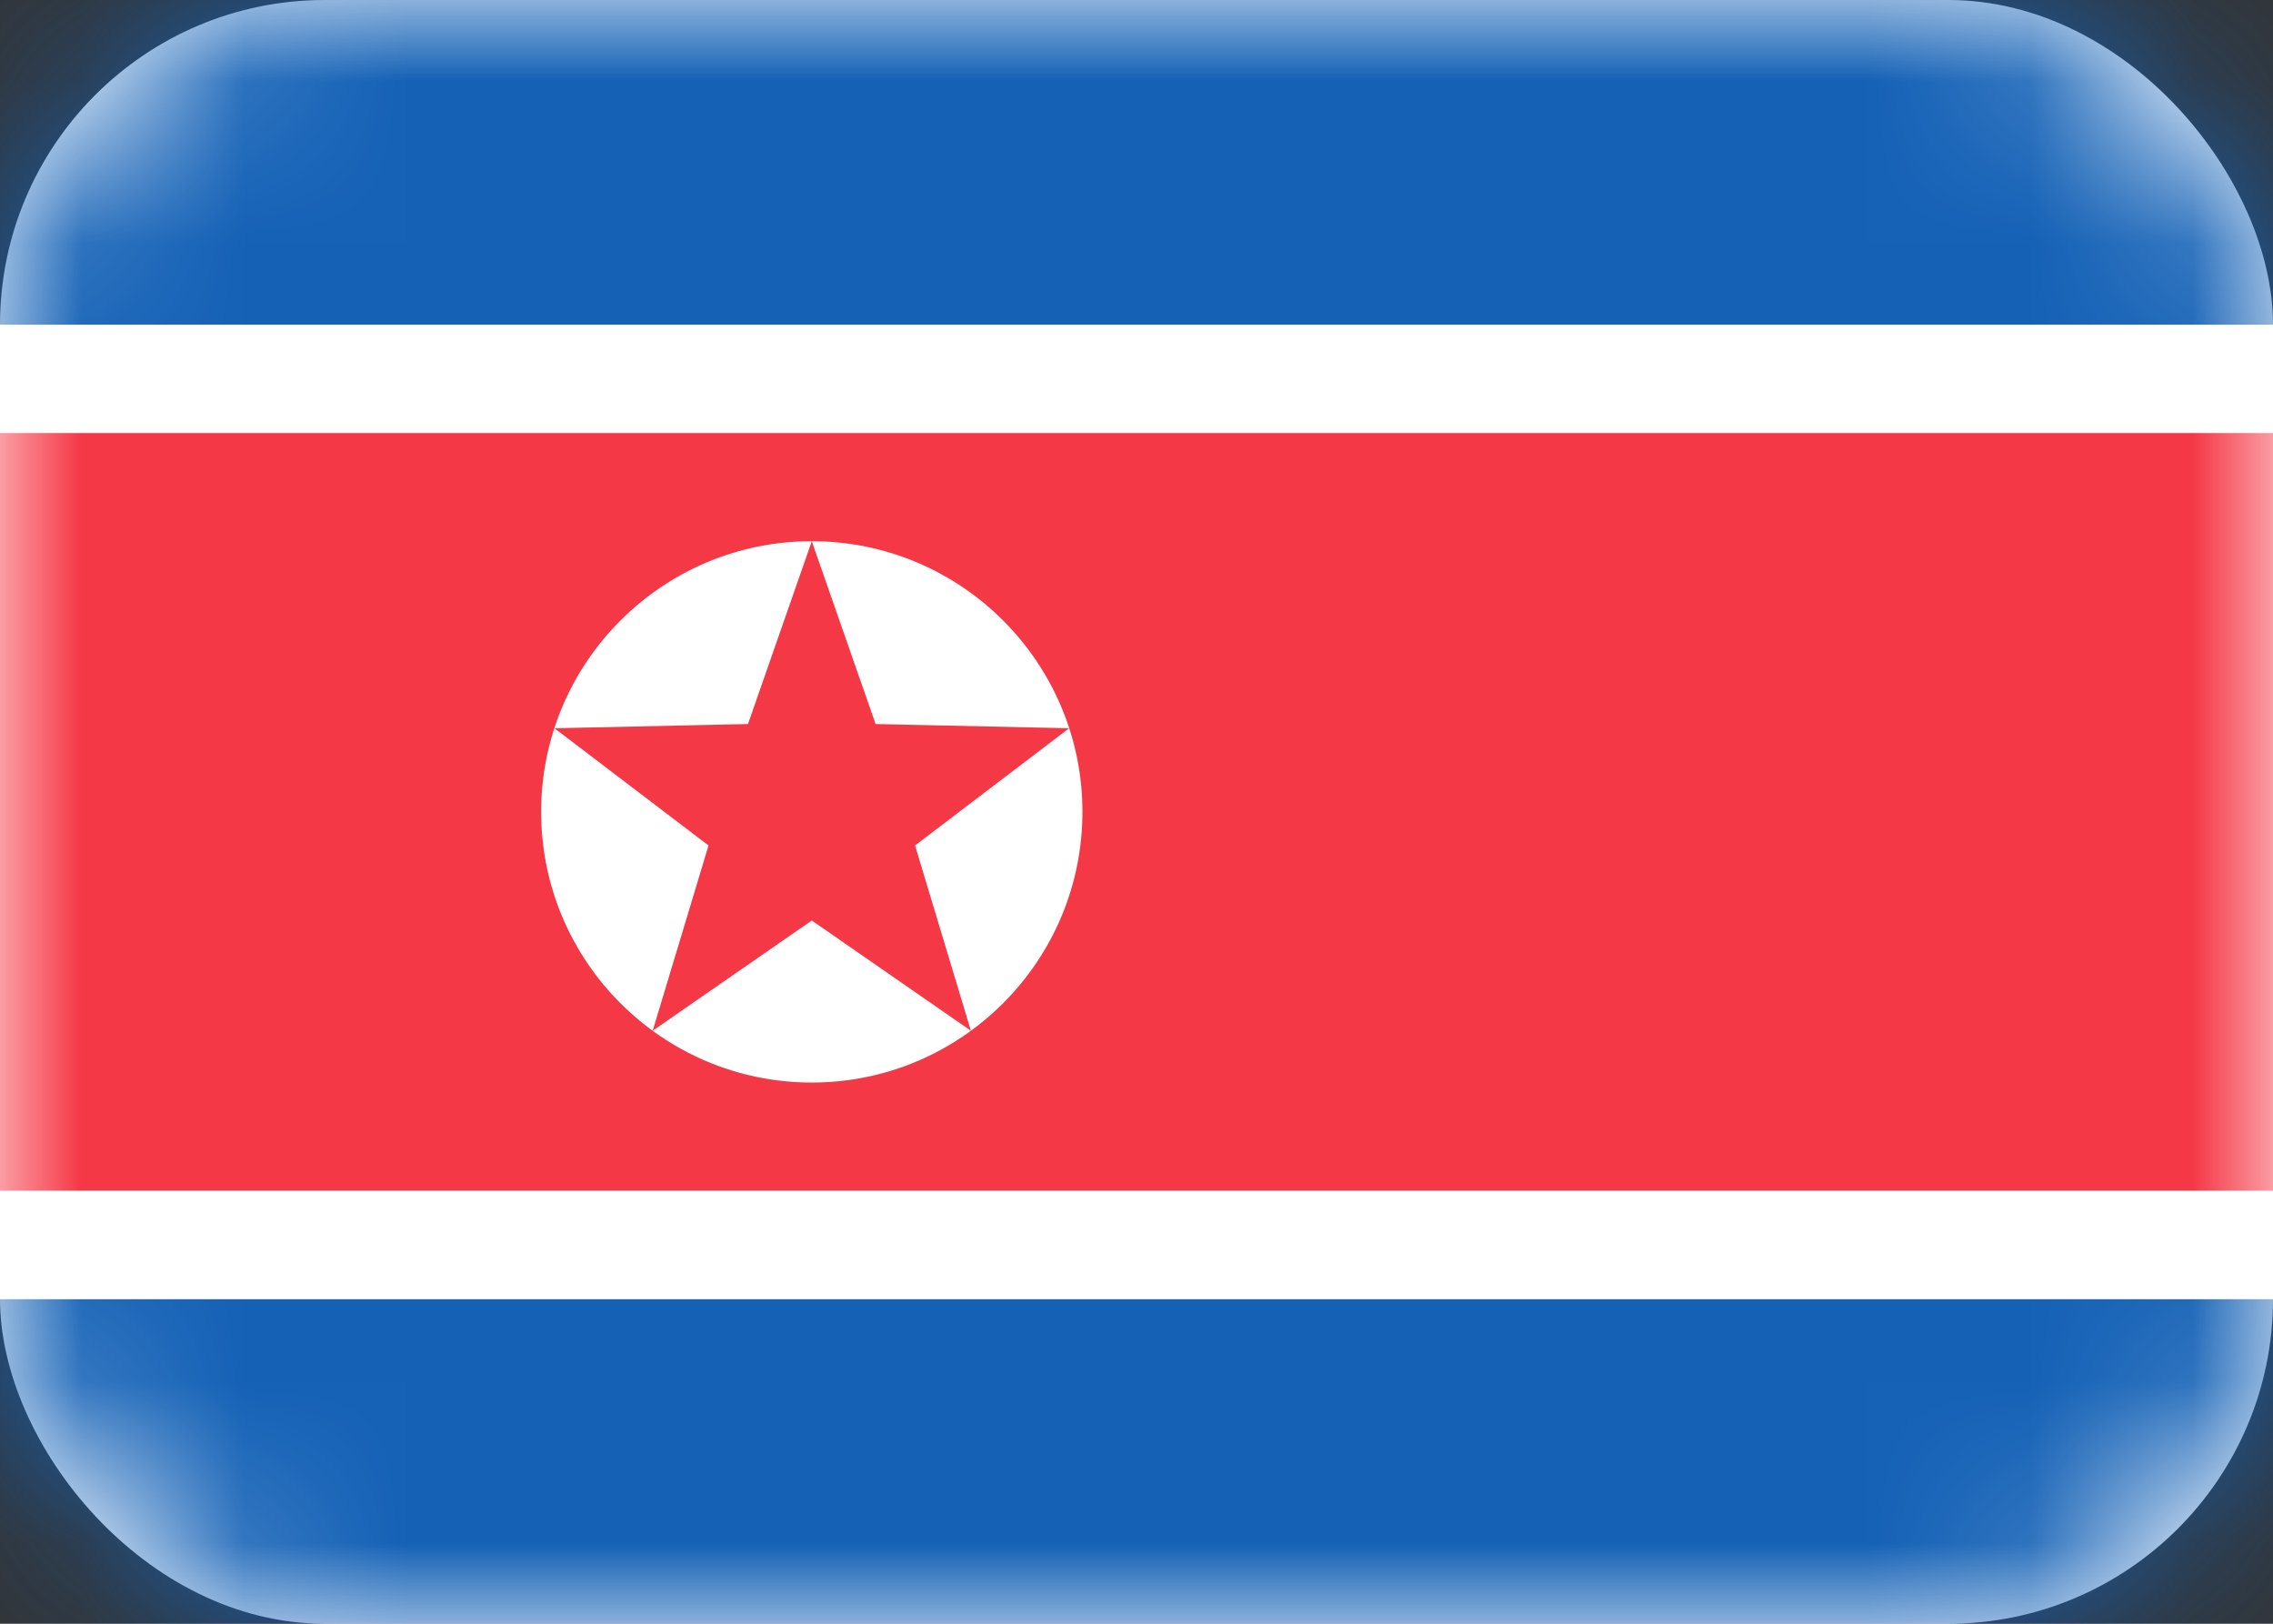 <svg width="14" height="10" viewBox="0 0 14 10" fill="none" xmlns="http://www.w3.org/2000/svg">
<rect x="0" y="0" width="14" height="10" fill="#333333" stroke="none"/>
<rect width="14" height="10" rx="2" fill="white"/>
<mask id="mask0_142:23" style="mask-type:alpha" maskUnits="userSpaceOnUse" x="0" y="0" width="14" height="10">
<rect width="14" height="10" rx="2" fill="white"/>
</mask>
<g mask="url(#mask0_142:23)">
<path fill-rule="evenodd" clip-rule="evenodd" d="M0 2H14V0H0V2Z" fill="#1461B6"/>
<path fill-rule="evenodd" clip-rule="evenodd" d="M0 10H14V8H0V10Z" fill="#1461B6"/>
<path fill-rule="evenodd" clip-rule="evenodd" d="M0 8H14V2H0V8Z" fill="white"/>
<path fill-rule="evenodd" clip-rule="evenodd" d="M0 7.333H14V2.667H0V7.333Z" fill="#F53846"/>
<path fill-rule="evenodd" clip-rule="evenodd" d="M6.667 5C6.667 5.92 5.92 6.667 5 6.667C4.08 6.667 3.333 5.92 3.333 5C3.333 4.08 4.08 3.333 5 3.333L4.607 4.459L3.415 4.485L4.364 5.207L4.02 6.348L5 5.669L5.98 6.348L5.636 5.207L6.585 4.485L5.393 4.459L5 3.333C5.92 3.333 6.667 4.08 6.667 5Z" fill="white"/>
</g>
</svg>
